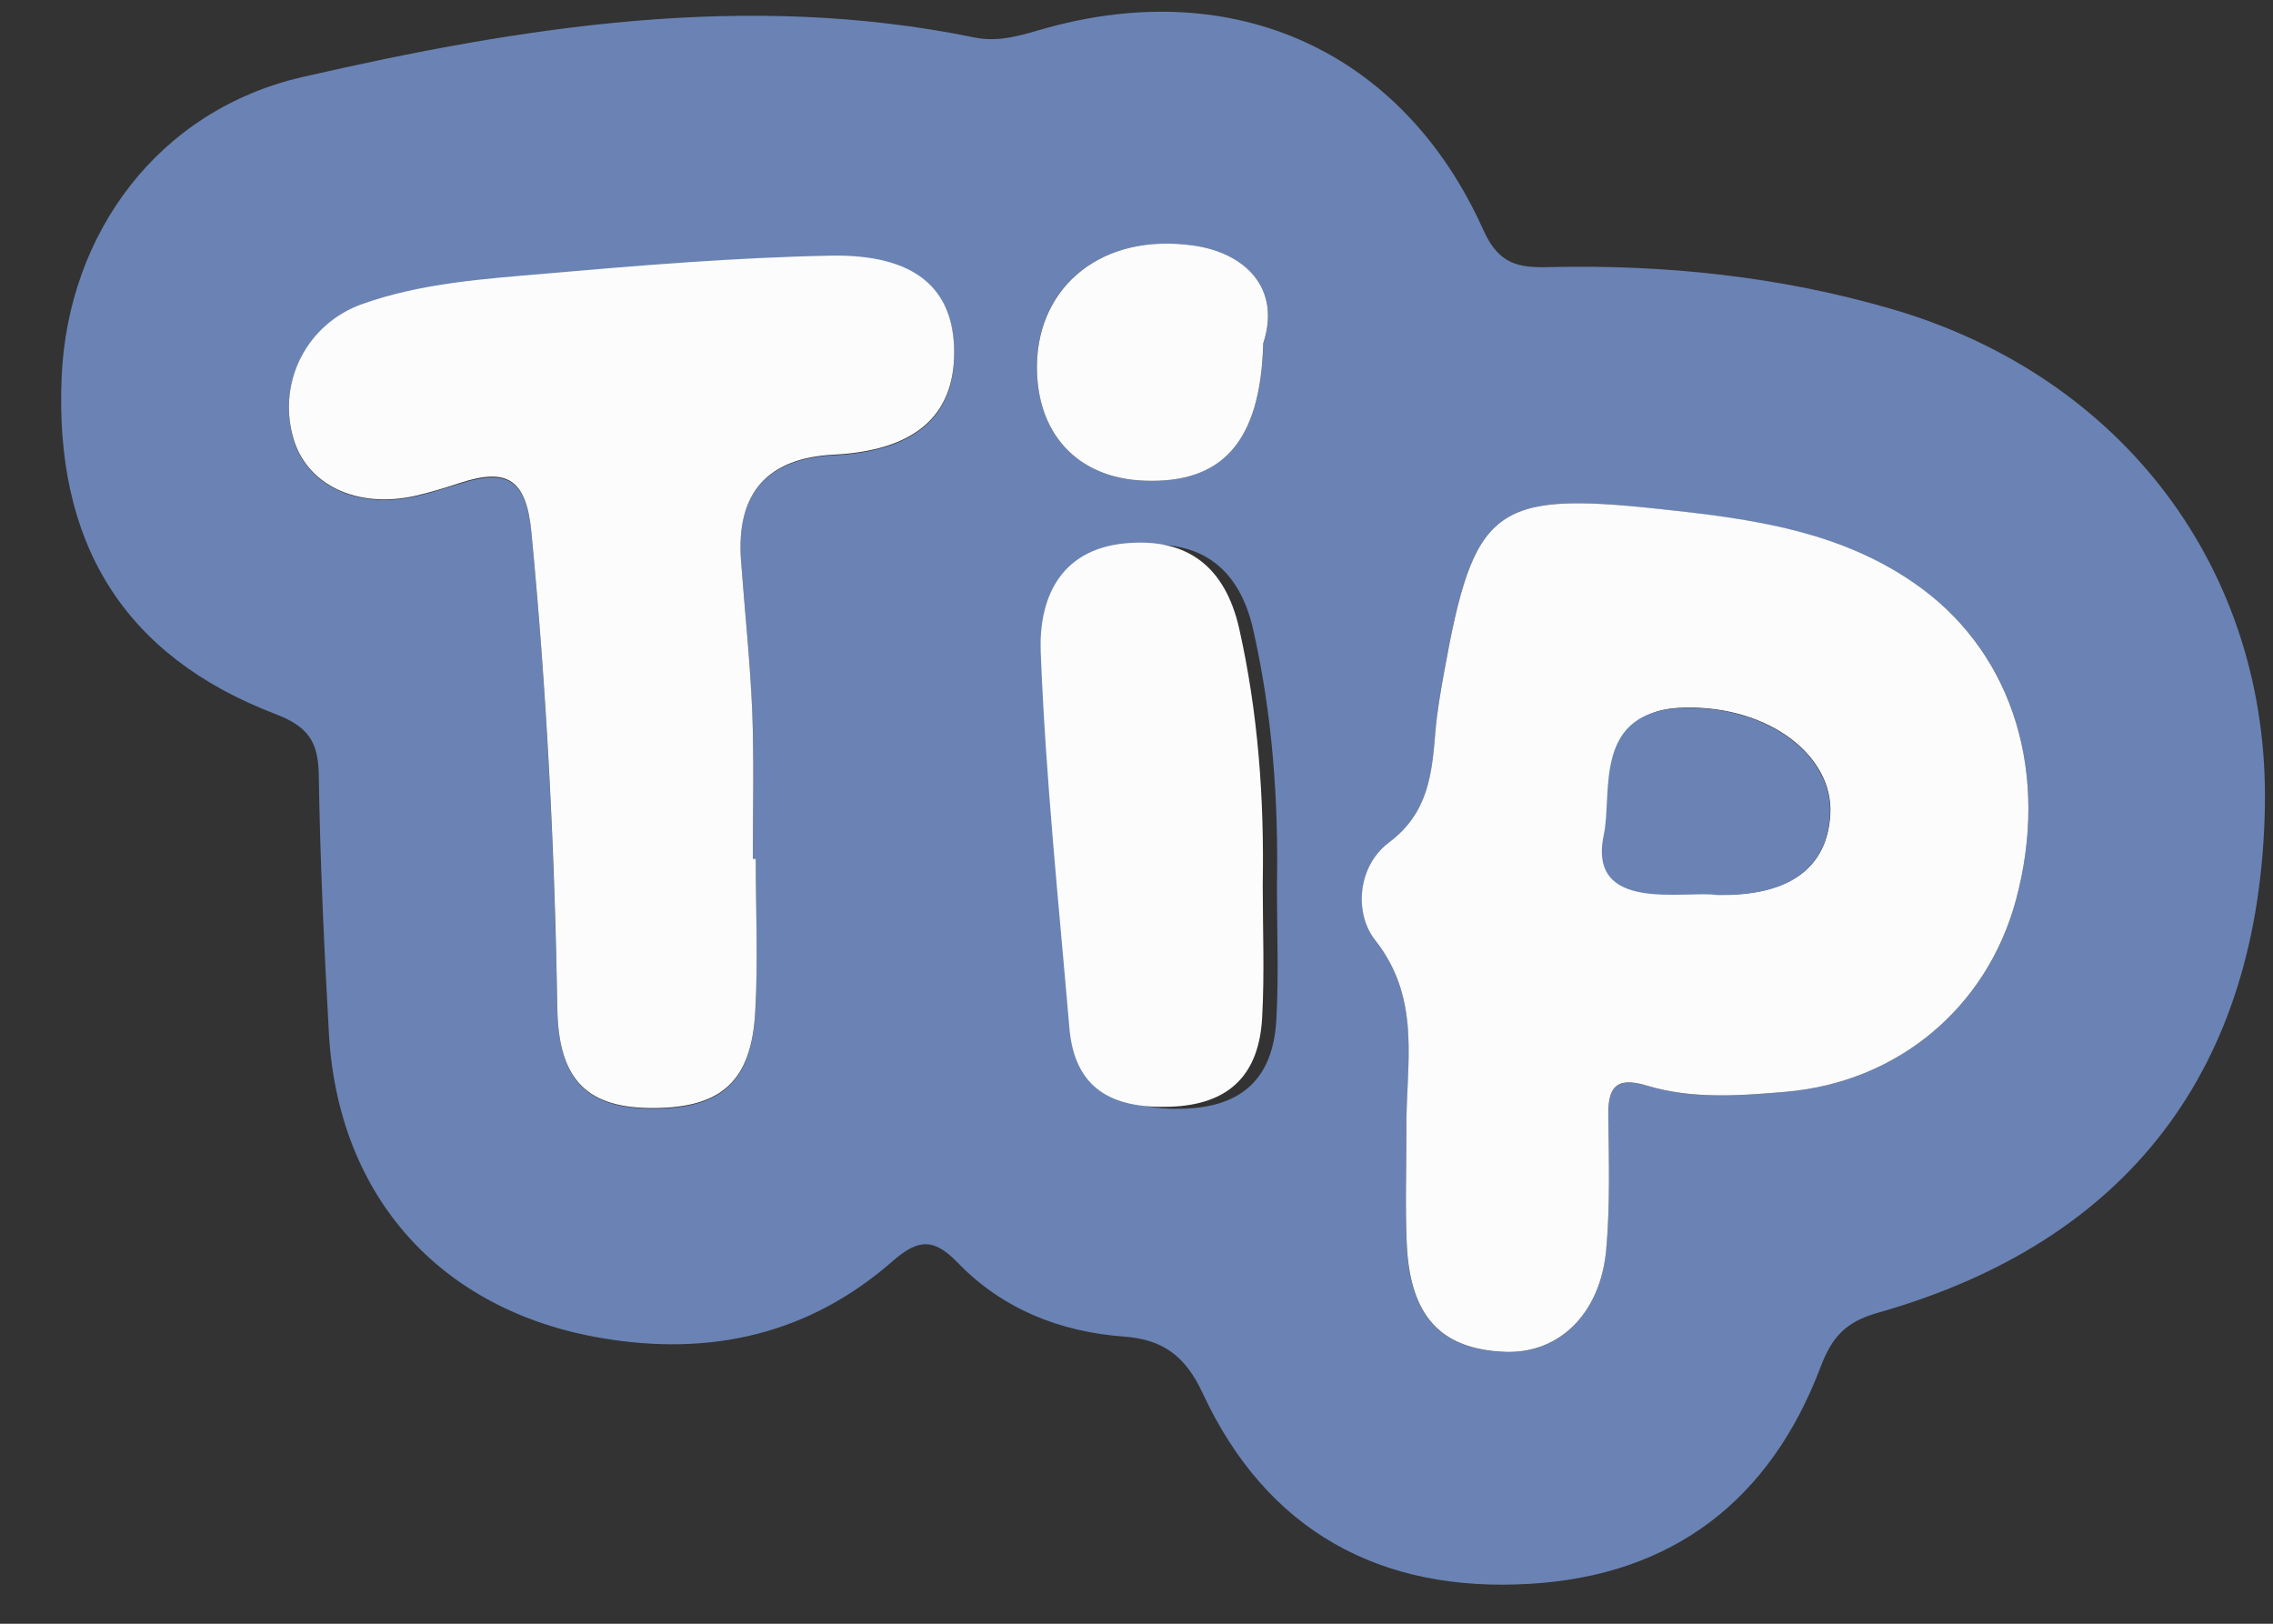 <svg width="28" height="20" viewBox="0 0 28 20" fill="none" xmlns="http://www.w3.org/2000/svg">
<rect x="0" y="0" width="28" height="20" fill="#333333" stroke="none"/>
<path d="M27.9 9.938C27.84 13.158 26.222 15.294 23.131 16.17C22.728 16.285 22.566 16.473 22.427 16.837C21.807 18.475 20.608 19.403 18.851 19.508C17.005 19.621 15.604 18.858 14.815 17.16C14.601 16.698 14.32 16.497 13.844 16.463C13.055 16.404 12.348 16.123 11.797 15.552C11.509 15.255 11.318 15.252 10.998 15.532C9.967 16.437 8.748 16.711 7.404 16.48C5.429 16.143 4.168 14.743 4.052 12.735C3.993 11.672 3.943 10.608 3.927 9.545C3.92 9.132 3.795 8.947 3.385 8.792C1.519 8.075 0.667 6.685 0.76 4.634C0.839 2.88 1.942 1.358 3.729 0.948C6.443 0.327 9.198 -0.112 11.995 0.46C12.312 0.526 12.579 0.433 12.87 0.351C15.211 -0.307 17.285 0.631 18.273 2.834C18.464 3.26 18.706 3.3 19.089 3.29C20.515 3.257 21.925 3.405 23.299 3.805C26.163 4.637 27.953 7.035 27.9 9.934V9.938ZM17.325 13.924C17.325 14.389 17.309 14.852 17.328 15.318C17.365 16.212 17.748 16.625 18.544 16.652C19.204 16.675 19.713 16.189 19.785 15.393C19.835 14.852 19.819 14.3 19.812 13.755C19.809 13.402 19.898 13.257 20.287 13.372C20.846 13.541 21.43 13.498 21.998 13.448C23.382 13.329 24.475 12.408 24.832 11.09C25.251 9.545 24.805 8.088 23.682 7.256C22.715 6.536 21.569 6.394 20.433 6.269C18.398 6.051 18.154 6.252 17.787 8.287C17.744 8.528 17.702 8.769 17.682 9.013C17.639 9.532 17.599 10.01 17.11 10.377C16.717 10.671 16.688 11.259 16.939 11.579C17.523 12.319 17.319 13.125 17.325 13.921V13.924ZM9.31 10.588C9.31 10.588 9.287 10.588 9.274 10.588C9.274 9.987 9.293 9.386 9.267 8.789C9.241 8.161 9.178 7.537 9.128 6.913C9.064 6.083 9.446 5.648 10.274 5.608C11.262 5.559 11.76 5.136 11.754 4.343C11.751 3.557 11.268 3.138 10.231 3.158C9.059 3.181 7.887 3.277 6.721 3.379C5.961 3.445 5.195 3.495 4.465 3.752C3.781 3.993 3.422 4.697 3.606 5.384C3.765 5.975 4.392 6.279 5.126 6.113C5.311 6.071 5.492 6.011 5.674 5.955C6.239 5.777 6.483 5.896 6.546 6.566C6.734 8.521 6.83 10.479 6.866 12.444C6.883 13.333 7.256 13.66 8.062 13.656C8.887 13.65 9.254 13.326 9.303 12.477C9.34 11.853 9.31 11.222 9.31 10.595V10.588ZM15.73 10.919C15.75 9.855 15.674 8.802 15.439 7.761C15.271 7.015 14.812 6.642 14.029 6.718C13.213 6.797 12.969 7.415 12.995 8.052C13.055 9.598 13.217 11.14 13.349 12.682C13.412 13.435 13.874 13.68 14.584 13.656C15.327 13.633 15.687 13.254 15.723 12.553C15.753 12.012 15.73 11.467 15.73 10.922V10.919ZM15.562 4.231C15.786 3.541 15.33 3.115 14.706 3.026C13.573 2.864 12.791 3.518 12.774 4.485C12.758 5.334 13.273 5.892 14.098 5.922C15.06 5.955 15.528 5.44 15.562 4.234V4.231Z" fill="#6A83B4"/>
<path d="M17.325 13.92C17.315 13.124 17.523 12.318 16.939 11.579C16.685 11.258 16.714 10.674 17.111 10.376C17.599 10.01 17.639 9.528 17.682 9.012C17.702 8.768 17.745 8.527 17.788 8.286C18.154 6.255 18.399 6.05 20.433 6.268C21.572 6.39 22.715 6.536 23.683 7.256C24.805 8.091 25.251 9.544 24.832 11.09C24.475 12.408 23.382 13.329 21.998 13.448C21.427 13.497 20.846 13.54 20.288 13.372C19.898 13.253 19.805 13.402 19.812 13.755C19.819 14.3 19.835 14.851 19.786 15.393C19.713 16.189 19.201 16.674 18.544 16.651C17.748 16.622 17.368 16.212 17.329 15.317C17.309 14.855 17.325 14.389 17.325 13.923V13.92ZM21.15 11.02C22.045 11.04 22.514 10.687 22.547 10.023C22.583 9.32 21.81 8.699 20.763 8.715C19.607 8.735 20.159 9.739 20.047 10.264C19.842 11.232 20.776 10.832 21.15 11.024V11.02Z" fill="#FCFCFC"/>
<path d="M9.31 10.586C9.31 11.214 9.34 11.845 9.303 12.469C9.254 13.318 8.887 13.641 8.062 13.648C7.253 13.654 6.883 13.324 6.866 12.436C6.833 10.471 6.734 8.516 6.546 6.557C6.483 5.887 6.235 5.765 5.674 5.946C5.492 6.006 5.311 6.062 5.126 6.105C4.393 6.273 3.765 5.969 3.607 5.375C3.422 4.691 3.785 3.985 4.465 3.744C5.192 3.486 5.961 3.436 6.721 3.37C7.89 3.268 9.062 3.172 10.231 3.149C11.272 3.129 11.751 3.552 11.754 4.335C11.757 5.127 11.262 5.55 10.274 5.6C9.449 5.641 9.067 6.076 9.128 6.904C9.175 7.528 9.241 8.152 9.267 8.78C9.29 9.378 9.274 9.979 9.274 10.58C9.287 10.58 9.297 10.58 9.31 10.58V10.586Z" fill="#FCFCFC"/>
<path d="M15.555 10.897C15.555 11.442 15.578 11.987 15.548 12.529C15.512 13.232 15.148 13.609 14.409 13.632C13.698 13.655 13.236 13.411 13.173 12.658C13.041 11.115 12.88 9.573 12.82 8.027C12.797 7.393 13.041 6.773 13.854 6.693C14.636 6.617 15.092 6.99 15.264 7.737C15.498 8.777 15.574 9.831 15.555 10.894V10.897Z" fill="#FCFCFC"/>
<path d="M15.561 4.233C15.528 5.439 15.059 5.957 14.098 5.921C13.269 5.891 12.758 5.333 12.774 4.484C12.794 3.52 13.577 2.863 14.706 3.025C15.33 3.114 15.786 3.543 15.561 4.23V4.233Z" fill="#FCFCFC"/>
<path d="M21.149 11.024C20.746 10.965 19.551 11.252 19.756 10.284C19.868 9.759 19.604 8.739 20.759 8.719C21.806 8.703 22.579 9.323 22.543 10.027C22.51 10.691 22.041 11.044 21.146 11.024H21.149Z" fill="#6A83B4"/>
</svg>

